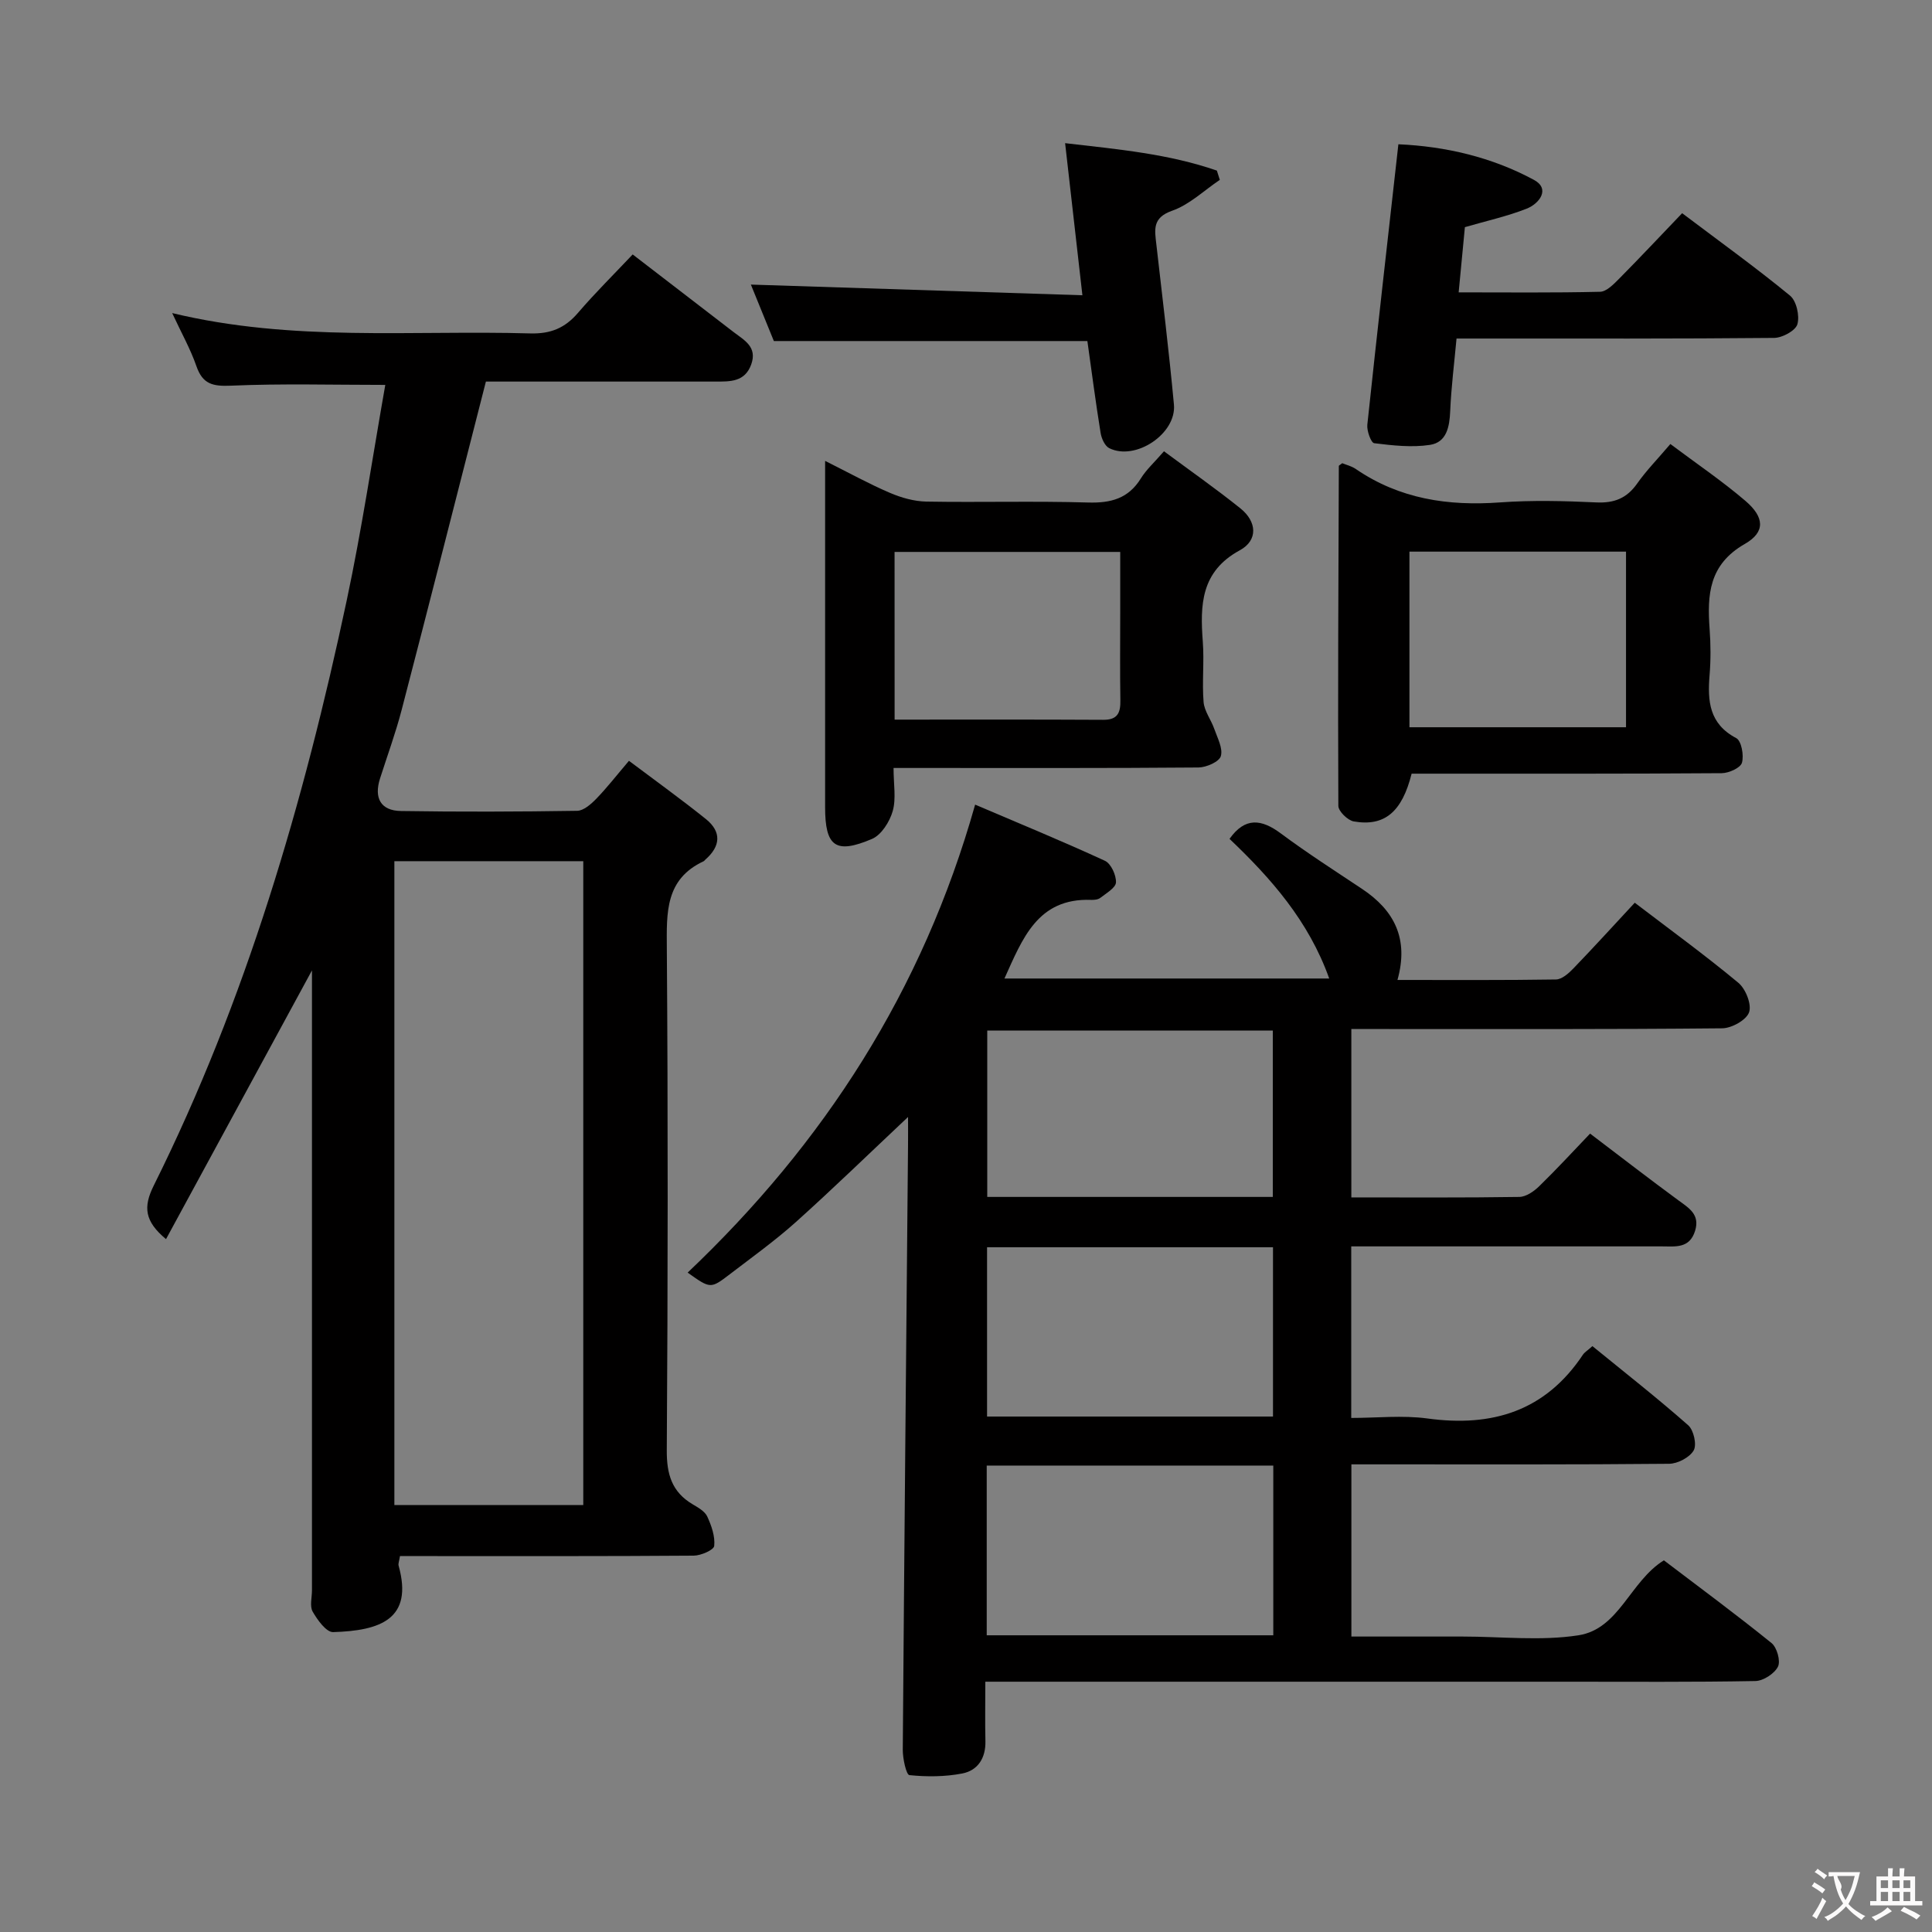<svg enable-background="new 0 0 400 400" viewBox="0 0 400 400" xmlns="http://www.w3.org/2000/svg"><rect x="0" y="0" width="400" height="400" fill="#808080" stroke="none"/><g fill="#010000"><path d="m329.69 278.7c6.79 5.54 13.47 10.77 19.83 16.38 1.14 1 1.82 4.02 1.14 5.21-.83 1.45-3.3 2.75-5.08 2.77-19.66.19-39.32.12-58.99.12-2.14 0-4.29 0-6.8 0v35.65h21.55 1.5c8 0 16.15.95 23.96-.26 8.44-1.31 10.66-11.16 17.69-15.52 7.33 5.57 14.94 11.19 22.28 17.12 1.13.91 1.92 3.73 1.34 4.89-.73 1.45-3.03 2.95-4.68 2.98-12.99.24-25.99.14-38.99.14-37.99 0-75.99 0-113.98 0-1.96 0-3.92 0-6.46 0 0 4.42-.07 8.36.02 12.31.08 3.49-1.56 6.06-4.79 6.69-3.56.69-7.34.71-10.95.34-.65-.07-1.39-3.44-1.37-5.28.31-41.79.71-83.58 1.09-125.37.02-1.76 0-3.51 0-5.61-8.04 7.56-15.49 14.81-23.22 21.75-4.33 3.88-9.09 7.29-13.71 10.83-3.96 3.03-4 2.98-8.7-.36 28.19-26.76 48.63-58.27 59.52-96.89 8.83 3.77 17.94 7.51 26.88 11.63 1.25.58 2.34 2.97 2.28 4.47-.05 1.12-2.01 2.24-3.24 3.2-.47.37-1.28.45-1.93.42-11.07-.4-14.19 8.04-17.92 16.28h67.24c-4.25-11.93-12.1-20.79-20.64-28.91 3.21-4.53 6.59-4.12 10.6-1.14 5.46 4.06 11.2 7.74 16.86 11.51 6.62 4.41 9.71 10.28 7.31 18.84 11.25 0 22.04.07 32.82-.1 1.22-.02 2.62-1.26 3.59-2.27 4.27-4.43 8.41-8.98 12.72-13.62 7.27 5.55 14.54 10.84 21.44 16.57 1.52 1.26 2.8 4.48 2.23 6.11-.56 1.61-3.6 3.3-5.56 3.32-23.66.23-47.32.15-70.99.15-1.82 0-3.63 0-5.8 0v34.86c11.82 0 23.3.08 34.78-.1 1.4-.02 3.03-1.15 4.12-2.22 3.58-3.48 6.96-7.16 10.53-10.89 6.35 4.82 12.26 9.39 18.29 13.82 2.21 1.62 4.49 2.93 3.45 6.31-1.15 3.73-4.12 3.22-6.93 3.22-19.5-.01-38.99 0-58.49 0-1.81 0-3.62 0-5.77 0v35.52c5.27 0 10.61-.59 15.77.11 13.44 1.84 24.44-1.54 32.2-13.21.35-.51.96-.87 1.96-1.77zm-66.07 59.87c0-12.03 0-23.46 0-35.14-19.89 0-39.47 0-59.33 0v35.14zm-59.26-80.34v35.05h59.2c0-11.84 0-23.37 0-35.05-19.83 0-39.27 0-59.2 0zm59.16-10.42c0-11.82 0-23.17 0-34.45-19.97 0-39.53 0-59.12 0v34.45z"/><path d="m82.81 322.17c-.16 1.05-.4 1.57-.28 1.99 3.09 11.09-3.84 13.46-13.56 13.75-1.41.04-3.24-2.5-4.23-4.23-.65-1.13-.15-2.93-.15-4.43 0-40.81 0-81.63 0-122.44 0-1.8 0-3.61 0-5.9-10.23 18.84-20.18 37.15-30.22 55.64-4.45-3.71-4.74-6.66-2.55-11.07 19.13-38.44 31.06-79.33 39.96-121.15 3.14-14.75 5.35-29.71 7.99-44.64-10.87 0-21.44-.3-31.97.16-3.75.16-5.84-.31-7.13-4.03-1.23-3.55-3.11-6.88-5.02-11 24.92 6.01 49.59 3.51 74.11 4.21 4.25.12 7.21-1.11 9.91-4.26 3.56-4.15 7.46-8 11.32-12.09 7.43 5.72 14.15 10.9 20.88 16.06 2.23 1.71 4.97 3.07 3.66 6.72-1.32 3.65-4.38 3.54-7.42 3.54-14.33 0-28.65 0-42.98 0-1.8 0-3.6 0-4.53 0-5.9 23.07-11.6 45.54-17.44 67.97-1.25 4.8-2.97 9.48-4.48 14.21-1.29 4.04.14 6.67 4.33 6.73 12.16.19 24.32.15 36.48-.04 1.34-.02 2.88-1.38 3.95-2.48 2.19-2.25 4.12-4.75 6.78-7.87 5.47 4.11 10.81 7.95 15.93 12.06 3.28 2.64 3.05 5.63-.11 8.39-.13.11-.22.28-.36.34-7.96 3.72-7.67 10.6-7.62 17.99.25 34.65.22 69.3-.01 103.95-.03 4.98 1.04 8.64 5.36 11.2 1.13.67 2.52 1.45 3.02 2.53.87 1.89 1.65 4.11 1.44 6.09-.09.84-2.75 2-4.25 2.01-18.49.14-36.98.09-55.47.09-1.78 0-3.56 0-5.34 0zm-1.16-10.56h39.11c0-44.63 0-88.87 0-133.31-13.11 0-25.99 0-39.11 0z"/><path d="m185 159c0 3.38.56 6.33-.17 8.92-.63 2.2-2.34 4.94-4.29 5.77-7.56 3.22-9.71 1.57-9.71-6.59 0-21.81 0-43.62 0-65.43 0-1.79 0-3.59 0-6.25 4.92 2.46 9.07 4.76 13.42 6.62 2.35 1.01 5.01 1.76 7.55 1.81 11.15.19 22.31-.14 33.46.19 4.74.14 8.36-.81 10.95-5 1.12-1.81 2.77-3.29 4.78-5.61 5.3 3.94 10.7 7.71 15.82 11.82 3.4 2.72 3.72 6.59-.12 8.68-8.08 4.39-8.24 11.31-7.66 18.96.31 4.14-.18 8.34.16 12.47.16 1.89 1.55 3.65 2.21 5.54.65 1.87 1.83 4.03 1.36 5.65-.33 1.16-2.99 2.33-4.62 2.35-18.98.16-37.96.1-56.94.1-1.83 0-3.64 0-6.2 0zm.22-10.01c14.66 0 28.93-.04 43.2.04 3.01.02 3.59-1.5 3.54-4.07-.1-5.98-.03-11.97-.03-17.96 0-4.24 0-8.49 0-12.73-16.05 0-31.28 0-46.72 0 .01 11.52.01 22.77.01 34.72z"/><path d="m277.9 95.9c.81.34 1.94.6 2.83 1.22 9.05 6.19 19.08 7.68 29.82 6.9 6.62-.48 13.32-.31 19.96 0 3.71.17 6.3-.86 8.44-3.9 1.9-2.7 4.24-5.08 6.88-8.19 5.32 3.99 10.67 7.61 15.55 11.78 3.92 3.36 4.18 6.44-.14 8.91-7.45 4.27-7.8 10.53-7.28 17.66.23 3.15.25 6.34-.01 9.48-.44 5.37-.1 10.1 5.52 13.06 1.08.57 1.62 3.58 1.18 5.1-.31 1.07-2.72 2.15-4.2 2.16-19.64.14-39.28.1-58.92.1-1.8 0-3.59 0-5.27 0-1.98 7.93-5.61 10.99-11.97 9.89-1.26-.22-3.2-2.11-3.2-3.23-.11-23.46.01-46.92.1-70.37 0-.1.23-.19.71-.57zm58.75 54.67c0-12.27 0-24.28 0-36.36-15.11 0-29.87 0-44.84 0v36.36z"/><path d="m303.29 47.03c-.41 4.35-.82 8.62-1.29 13.5 10.04 0 19.66.11 29.27-.12 1.35-.03 2.83-1.58 3.96-2.71 4.32-4.37 8.53-8.85 13.04-13.56 7.86 5.93 15.28 11.27 22.33 17.06 1.34 1.1 2.03 4.19 1.53 5.93-.38 1.33-3.11 2.81-4.81 2.83-19.98.19-39.97.13-59.95.13-1.81 0-3.63 0-5.81 0-.48 5.19-1.1 10.09-1.31 15.01-.14 3.27-.73 6.48-4.2 7.01-3.76.57-7.72.12-11.54-.35-.65-.08-1.55-2.55-1.42-3.82 2.03-19.14 4.21-38.26 6.43-58.07 9.73.43 19.33 2.65 28.08 7.38 3.4 1.84 1.16 4.89-1.54 5.96-3.96 1.56-8.18 2.49-12.77 3.82z"/><path d="m225.13 70.61c-22.06 0-43.33 0-64.91 0-1.55-3.8-3.22-7.91-4.76-11.69 22.81.74 45.45 1.47 68.64 2.21-1.26-11.05-2.37-20.87-3.58-31.49 11.13 1.28 21.51 2.24 31.42 5.68.2.64.41 1.28.61 1.92-3.27 2.19-6.27 5.13-9.87 6.39-4.16 1.45-3.61 3.96-3.27 6.97 1.26 11.05 2.61 22.09 3.64 33.16.56 6.04-7.97 11.72-13.39 9.03-.91-.45-1.61-2.01-1.79-3.15-1.03-6.37-1.86-12.77-2.74-19.03z"/></g><path d="m377.9 391.2c-.2.3-.4.5-.6.8-.7-.6-1.4-1-2.2-1.5.2-.3.4-.5.5-.8.6.4 1.4.8 2.3 1.5zm-1.8 6.1c-.2-.2-.5-.4-.9-.6.4-.6.8-1.2 1.2-1.9s.7-1.3.9-1.9c.3.3.5.5.8.7-.7 1.3-1.4 2.6-2 3.7zm2.2-9c-.3.3-.5.5-.6.8-.6-.6-1.3-1.1-2-1.5.3-.3.5-.5.6-.7.6.5 1.3.9 2 1.4zm.3.2v-.9h2 4.5c-.3 1.3-.6 2.5-1 3.6s-.9 2.1-1.4 3c.4.5 1 1 1.6 1.4s1.2.8 1.9 1.1c-.3.2-.5.4-.8.8-.4-.3-1-.7-1.6-1.2s-1.2-1.1-1.6-1.6c-.5.6-1.1 1.1-1.7 1.6s-1.4.9-2.1 1.4c-.1-.3-.3-.5-.7-.8.6-.2 1.2-.5 1.9-1s1.4-1.1 2-1.8c-.5-.8-.9-1.6-1.2-2.5s-.6-2-.8-3.2c-.4.1-.7.1-1 .1zm2.5 2.7c.3 1 .7 1.7 1 2.2.3-.5.6-1.1 1-2s.6-1.9.9-3h-3.2-.4c.1.9 1.3 1.8.7 2.8z" fill="#fbfafa"/><path d="m396.5 388.5v1.5 3.6h1.5v.9c-.4 0-1 0-1.7 0h-7.9c-.5 0-.9 0-1.2 0v-.9h1.3v-3.5c0-.7 0-1.2 0-1.6h2.4c0-.8 0-1.4 0-1.7h1c0 .3-.1.8-.1 1.7h1.5c0-.8 0-1.4 0-1.7h1c0 .3-.1.9-.1 1.7zm-8.2 9.2c-.2-.3-.5-.5-.8-.8.8-.3 1.4-.6 1.9-.9s1-.7 1.4-1.1c.3.3.6.5.9.8-1.6 1-2.8 1.6-3.4 2zm2.6-6.8v-1.6h-1.5v1.6zm0 2.7v-1.9h-1.5v1.9zm2.4-2.7v-1.6h-1.5v1.6zm0 2.7v-1.9h-1.5v1.9zm.2 2 .7-.8c.4.2.9.5 1.6.8s1.3.7 1.8 1c-.3.3-.5.5-.8.8-.4-.3-1.5-1-3.3-1.8zm2-4.7v-1.6h-1.4v1.6zm0 2.7v-1.9h-1.4v1.9z" fill="#fbfafa"/></svg>